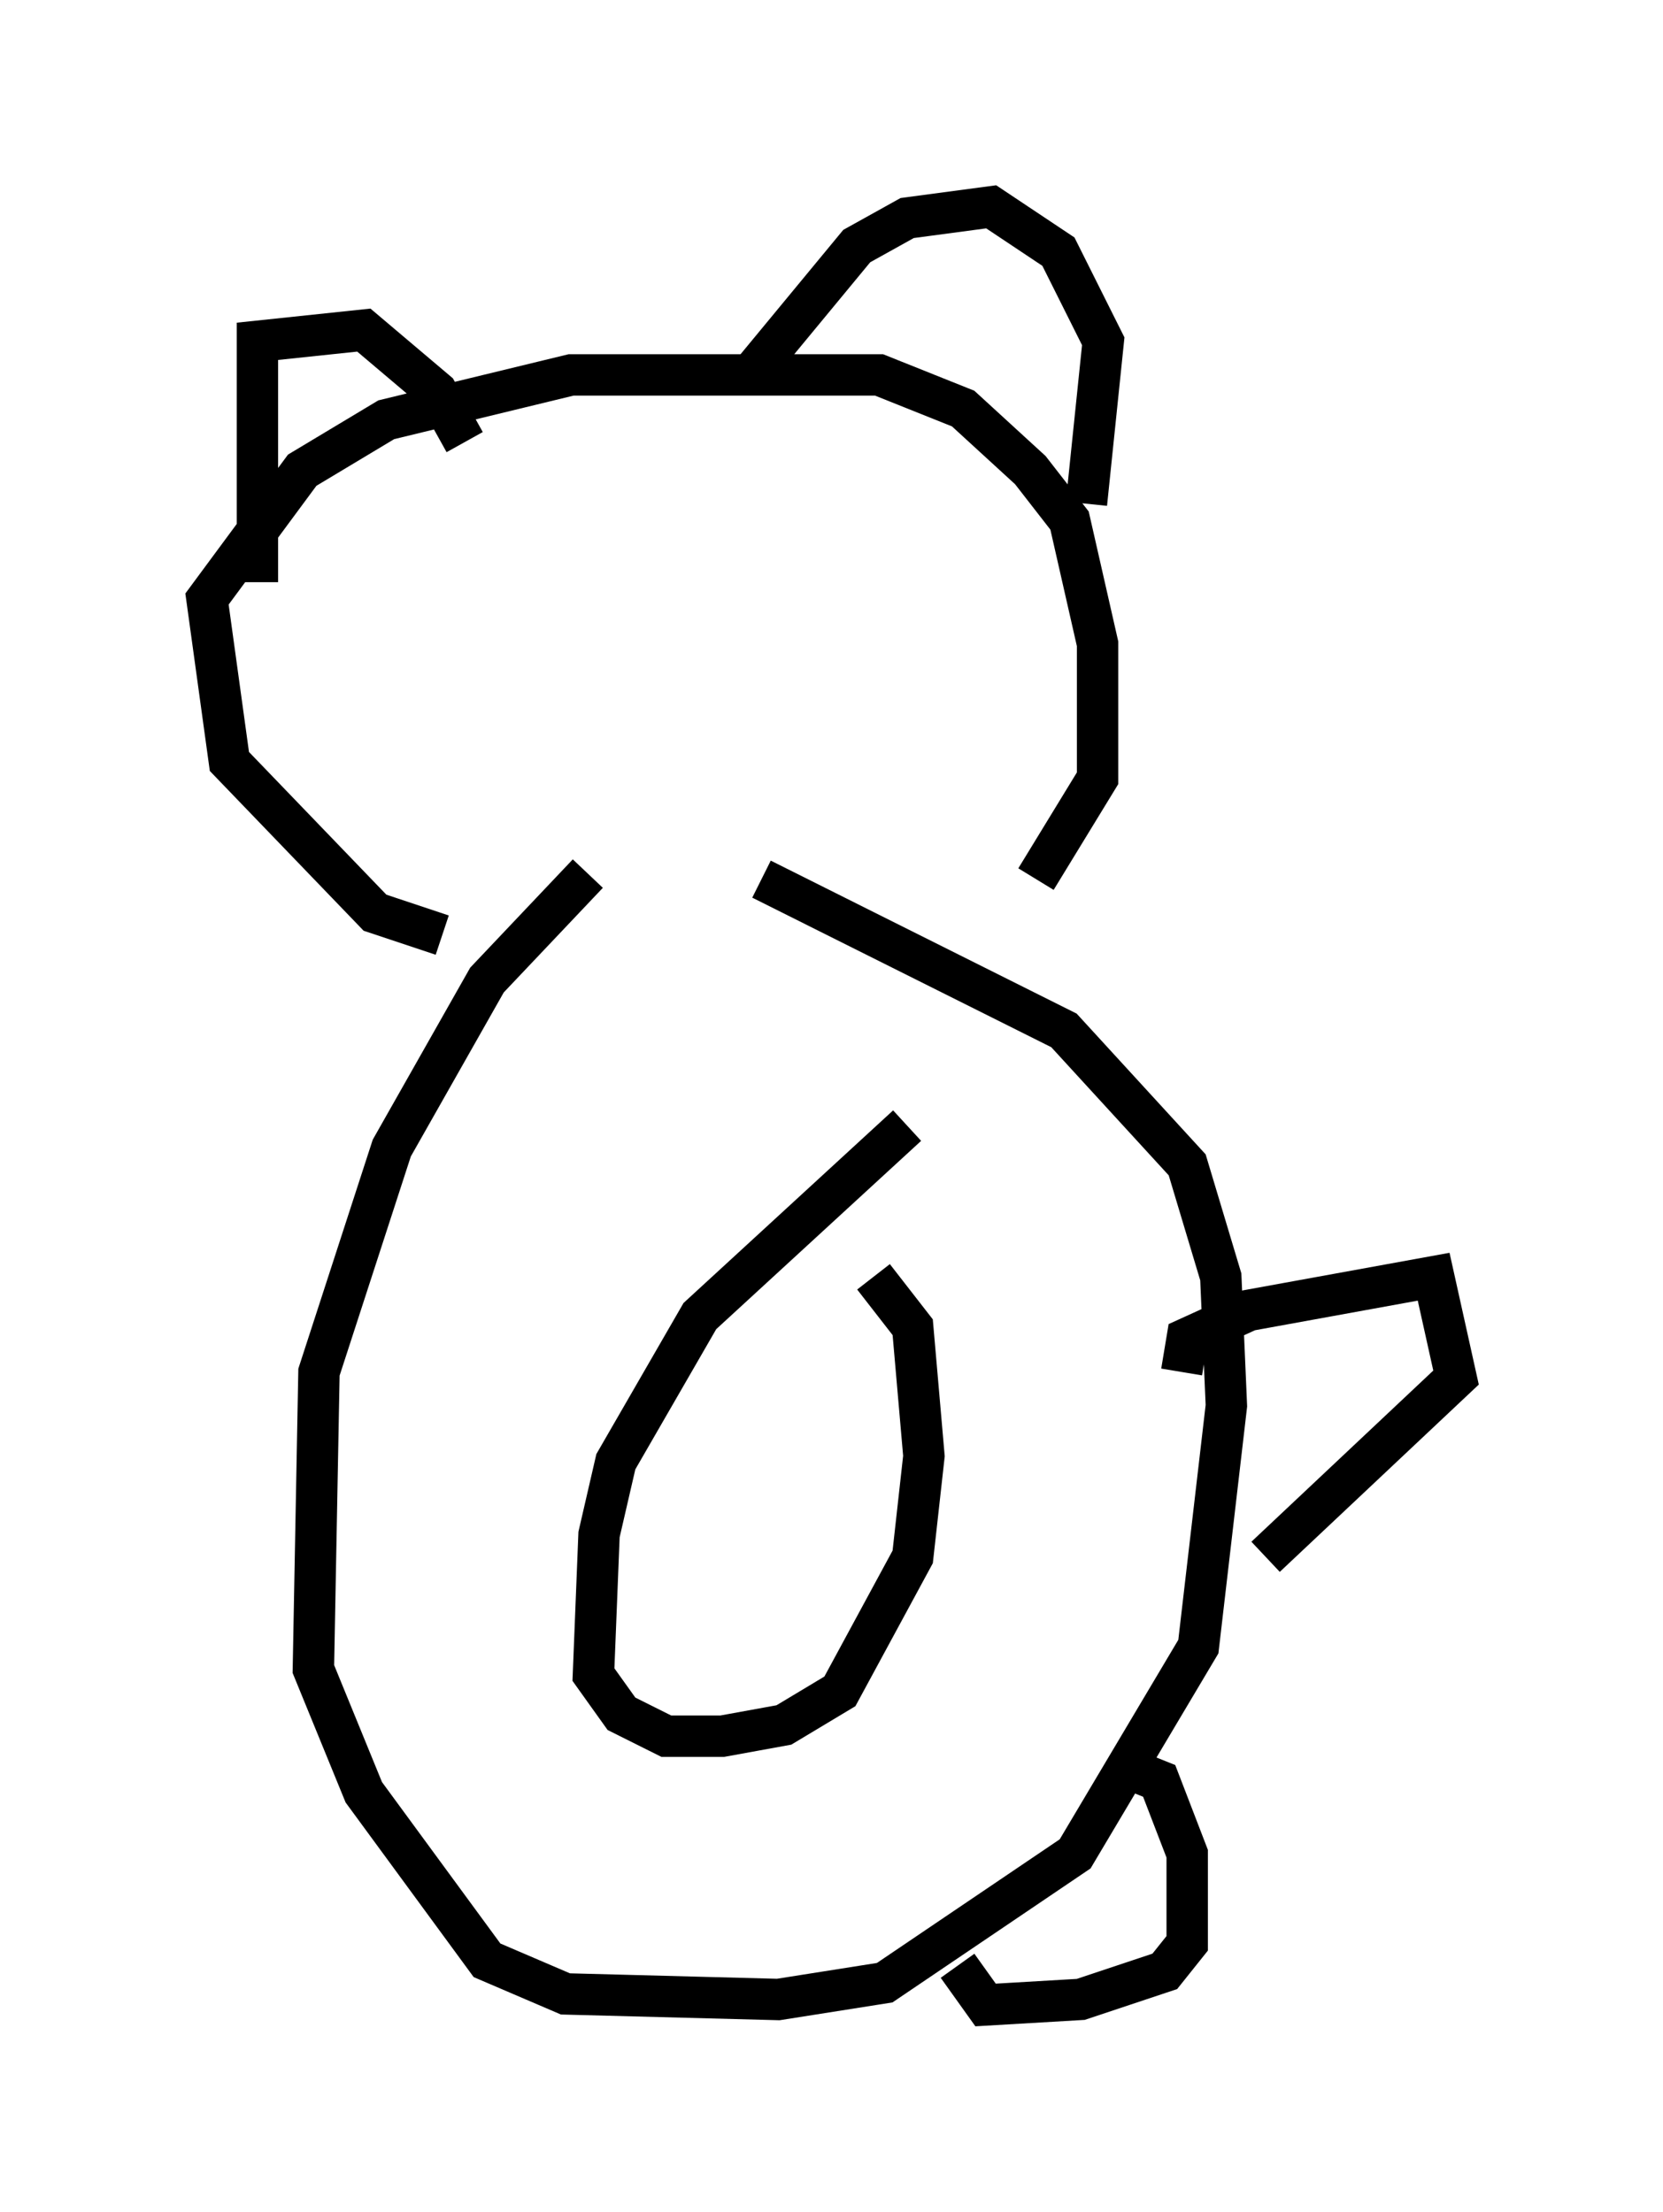 <?xml version="1.0" encoding="utf-8" ?>
<svg baseProfile="full" height="53.437" version="1.1" width="40.176" xmlns="http://www.w3.org/2000/svg" xmlns:ev="http://www.w3.org/2001/xml-events" xmlns:xlink="http://www.w3.org/1999/xlink"><defs /><rect fill="white" height="53.437" width="40.176" x="0" y="0" /><path d="M16.231, 19.885 m-2.03, 1.218 l-2.436, 2.571 -2.3, 4.059 l-1.759, 5.413 -0.135, 7.172 l1.218, 2.977 2.977, 4.059 l1.894, 0.812 5.142, 0.135 l2.571, -0.406 4.601, -3.112 l2.977, -5.007 0.677, -5.819 l-0.135, -3.112 -0.812, -2.706 l-2.977, -3.248 -7.307, -3.654 m3.518, 5.954 l-5.007, 4.601 -2.03, 3.518 l-0.406, 1.759 -0.135, 3.383 l0.677, 0.947 1.083, 0.541 l1.353, 0.0 1.488, -0.271 l1.353, -0.812 1.759, -3.248 l0.271, -2.436 -0.271, -3.112 l-0.947, -1.218 m-10.419, -8.254 l-1.624, -0.541 -3.518, -3.654 l-0.541, -3.924 2.3, -3.112 l2.03, -1.218 4.465, -1.083 l7.442, 0.0 2.03, 0.812 l1.624, 1.488 0.947, 1.218 l0.677, 2.977 0.0, 3.248 l-1.488, 2.436 m-18.809, -7.172 l0.0, -5.819 2.571, -0.271 l1.759, 1.488 0.677, 1.218 m6.901, -1.624 l2.571, -3.112 1.218, -0.677 l2.03, -0.271 1.624, 1.083 l1.083, 2.165 -0.406, 3.924 m2.3, 20.974 l0.135, -0.812 1.488, -0.677 l4.465, -0.812 0.541, 2.436 l-4.601, 4.33 m-3.248, 5.142 l0.677, 0.271 0.677, 1.759 l0.0, 2.165 -0.541, 0.677 l-2.03, 0.677 -2.3, 0.135 l-0.677, -0.947 " fill="none" stroke="black" stroke-width="1" /></svg>